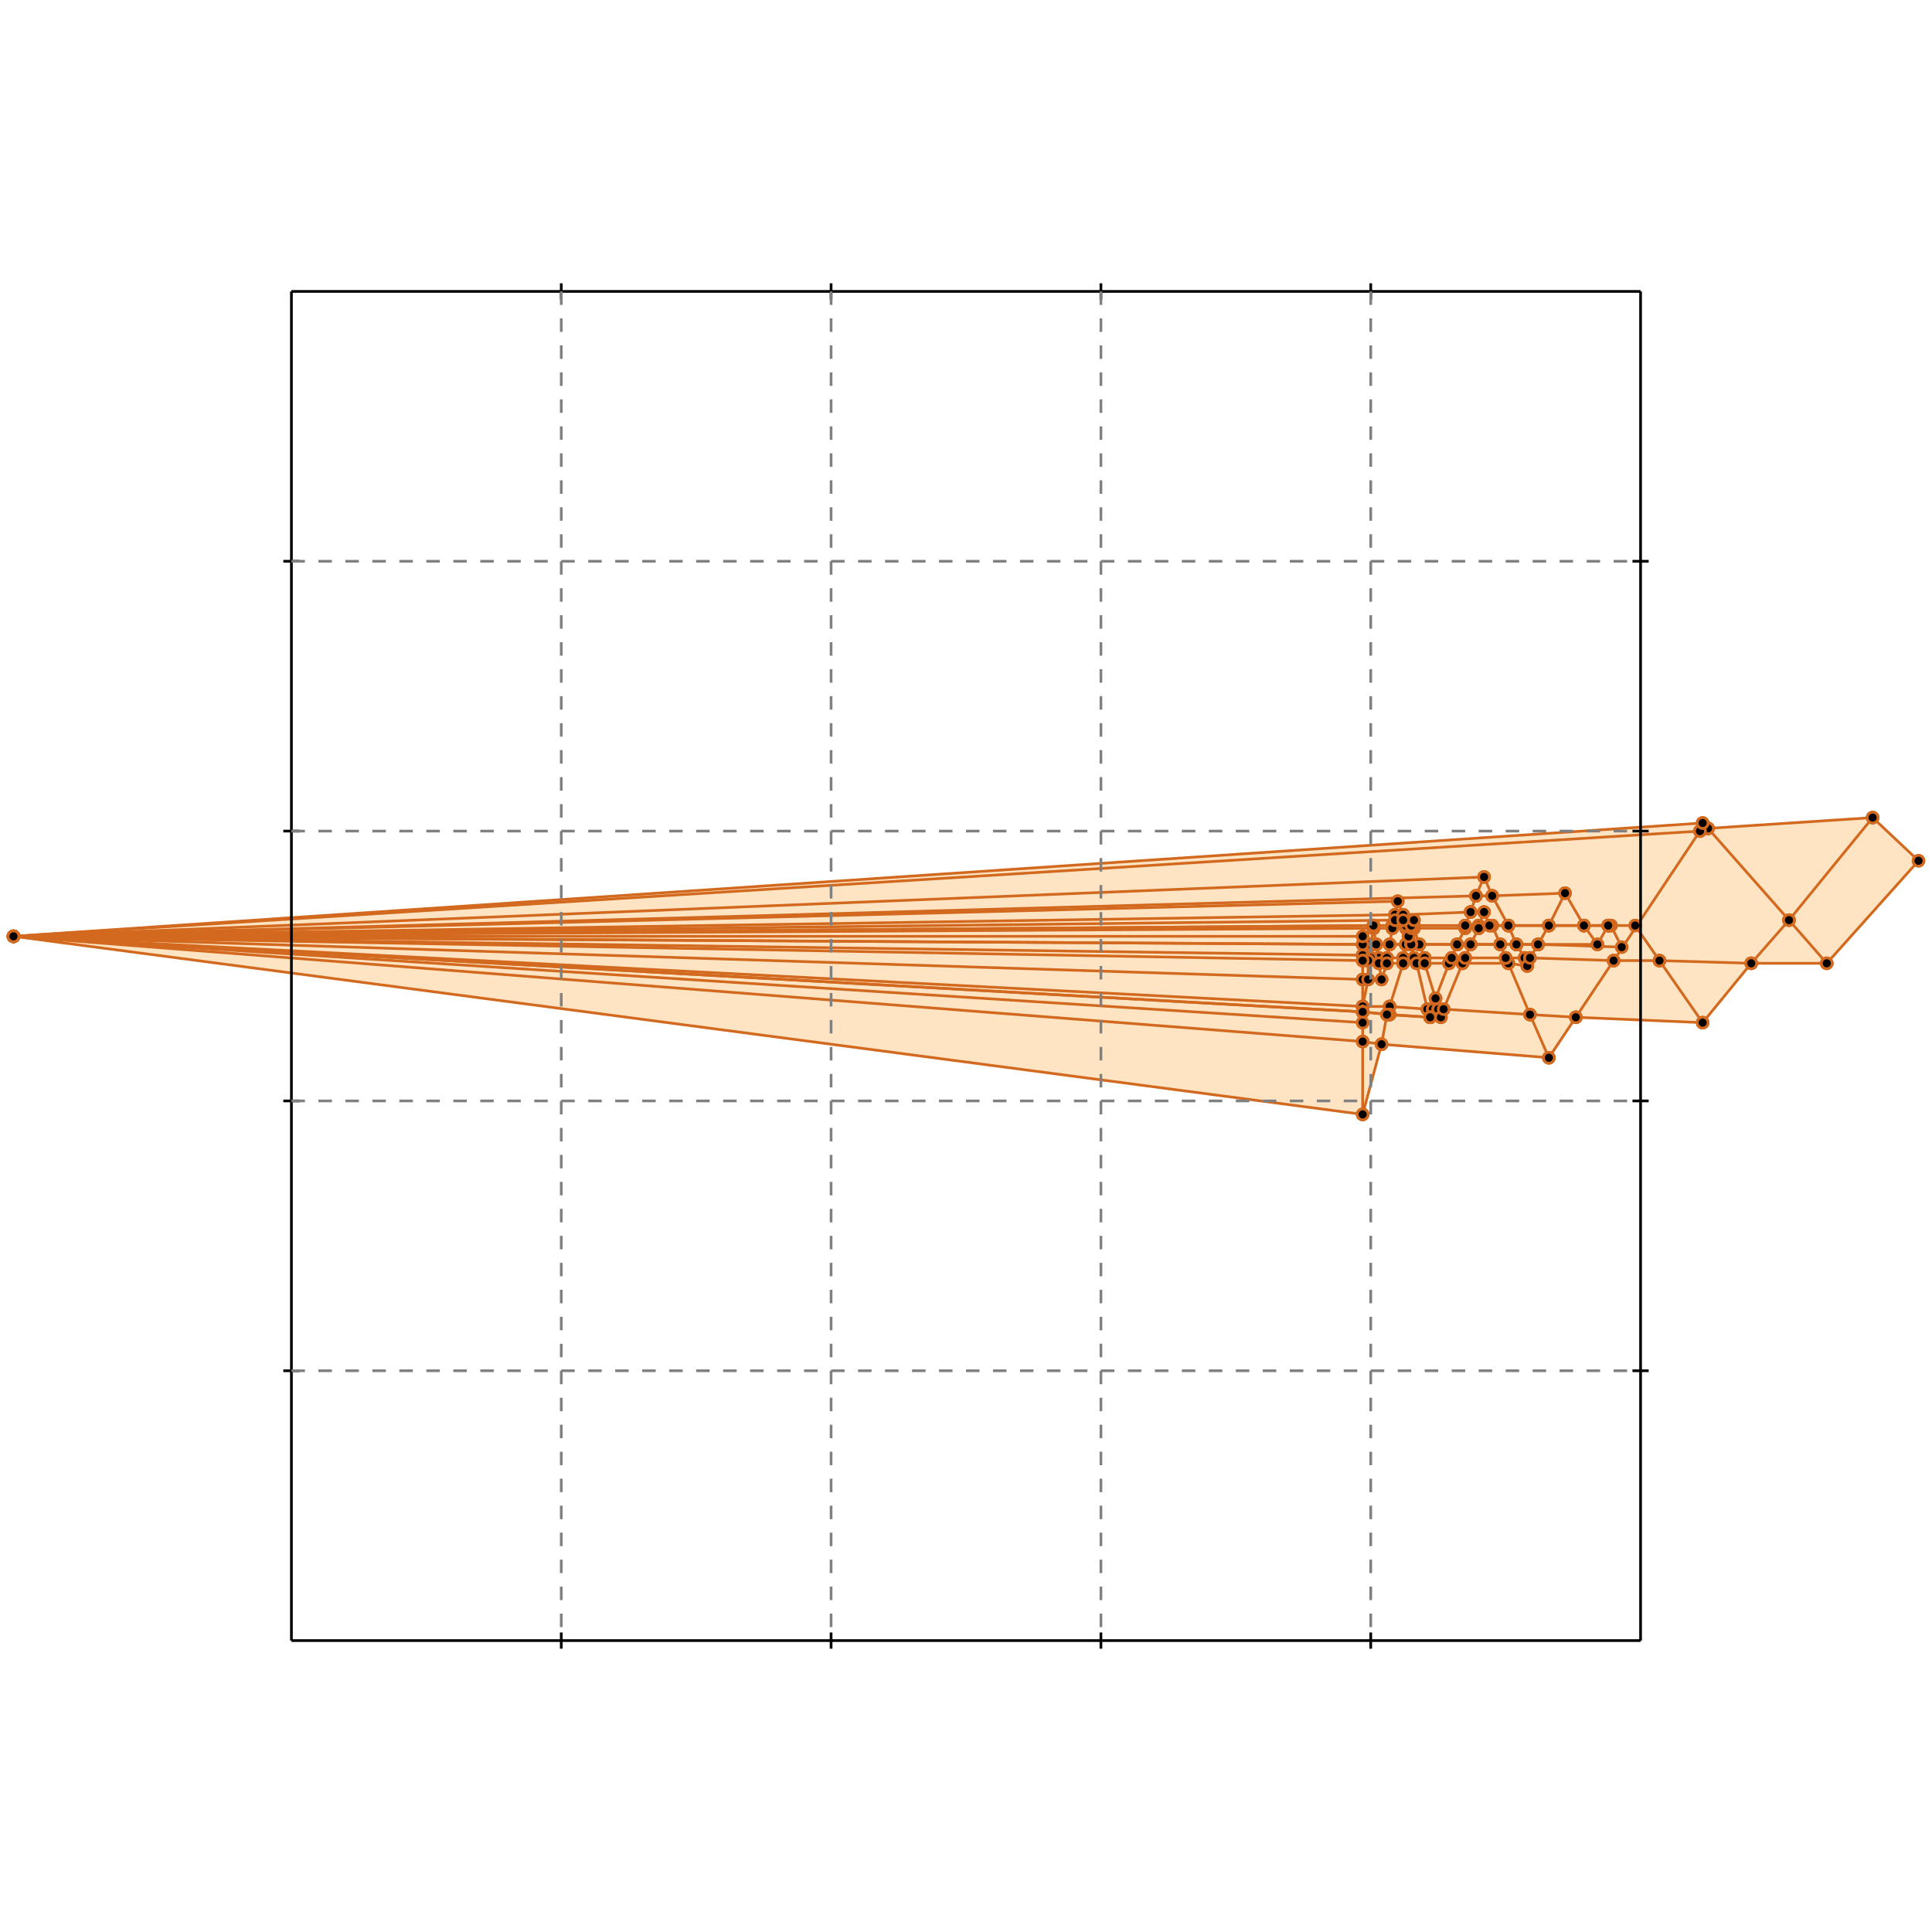 <?xml version="1.0" standalone="no"?>
<!DOCTYPE svg PUBLIC "-//W3C//DTD SVG 1.1//EN" 
  "http://www.w3.org/Graphics/SVG/1.1/DTD/svg11.dtd">
<svg width="716" height="716" version="1.1" id="toplevel"
    xmlns="http://www.w3.org/2000/svg"
    xmlns:xlink="http://www.w3.org/1999/xlink">
  <polygon points="505,413 512,387 574,392 584,377 631,379 649,357 677,357 711,319 694,303 633,307 631,305 5,347"
           fill="bisque"/>
  <g stroke="chocolate" stroke-width="1">
    <line x1="543" y1="344" x2="548" y2="344"/>
    <circle cx="543" cy="344" r="2"/>
    <circle cx="548" cy="344" r="2"/>
  </g>
  <g stroke="chocolate" stroke-width="1">
    <line x1="524" y1="344" x2="543" y2="344"/>
    <circle cx="524" cy="344" r="2"/>
    <circle cx="543" cy="344" r="2"/>
  </g>
  <g stroke="chocolate" stroke-width="1">
    <line x1="543" y1="344" x2="543" y2="343"/>
    <circle cx="543" cy="344" r="2"/>
    <circle cx="543" cy="343" r="2"/>
  </g>
  <g stroke="chocolate" stroke-width="1">
    <line x1="540" y1="350" x2="543" y2="344"/>
    <circle cx="540" cy="350" r="2"/>
    <circle cx="543" cy="344" r="2"/>
  </g>
  <g stroke="chocolate" stroke-width="1">
    <line x1="559" y1="343" x2="559" y2="343"/>
    <circle cx="559" cy="343" r="2"/>
    <circle cx="559" cy="343" r="2"/>
  </g>
  <g stroke="chocolate" stroke-width="1">
    <line x1="562" y1="350" x2="559" y2="343"/>
    <circle cx="562" cy="350" r="2"/>
    <circle cx="559" cy="343" r="2"/>
  </g>
  <g stroke="chocolate" stroke-width="1">
    <line x1="559" y1="343" x2="574" y2="343"/>
    <circle cx="559" cy="343" r="2"/>
    <circle cx="574" cy="343" r="2"/>
  </g>
  <g stroke="chocolate" stroke-width="1">
    <line x1="553" y1="343" x2="559" y2="343"/>
    <circle cx="553" cy="343" r="2"/>
    <circle cx="559" cy="343" r="2"/>
  </g>
  <g stroke="chocolate" stroke-width="1">
    <line x1="508" y1="350" x2="505" y2="350"/>
    <circle cx="508" cy="350" r="2"/>
    <circle cx="505" cy="350" r="2"/>
  </g>
  <g stroke="chocolate" stroke-width="1">
    <line x1="510" y1="350" x2="508" y2="350"/>
    <circle cx="510" cy="350" r="2"/>
    <circle cx="508" cy="350" r="2"/>
  </g>
  <g stroke="chocolate" stroke-width="1">
    <line x1="508" y1="350" x2="508" y2="350"/>
    <circle cx="508" cy="350" r="2"/>
    <circle cx="508" cy="350" r="2"/>
  </g>
  <g stroke="chocolate" stroke-width="1">
    <line x1="508" y1="355" x2="508" y2="350"/>
    <circle cx="508" cy="355" r="2"/>
    <circle cx="508" cy="350" r="2"/>
  </g>
  <g stroke="chocolate" stroke-width="1">
    <line x1="511" y1="355" x2="508" y2="355"/>
    <circle cx="511" cy="355" r="2"/>
    <circle cx="508" cy="355" r="2"/>
  </g>
  <g stroke="chocolate" stroke-width="1">
    <line x1="514" y1="355" x2="511" y2="355"/>
    <circle cx="514" cy="355" r="2"/>
    <circle cx="511" cy="355" r="2"/>
  </g>
  <g stroke="chocolate" stroke-width="1">
    <line x1="511" y1="355" x2="510" y2="350"/>
    <circle cx="511" cy="355" r="2"/>
    <circle cx="510" cy="350" r="2"/>
  </g>
  <g stroke="chocolate" stroke-width="1">
    <line x1="511" y1="357" x2="511" y2="355"/>
    <circle cx="511" cy="357" r="2"/>
    <circle cx="511" cy="355" r="2"/>
  </g>
  <g stroke="chocolate" stroke-width="1">
    <line x1="505" y1="350" x2="505" y2="350"/>
    <circle cx="505" cy="350" r="2"/>
    <circle cx="505" cy="350" r="2"/>
  </g>
  <g stroke="chocolate" stroke-width="1">
    <line x1="505" y1="354" x2="505" y2="350"/>
    <circle cx="505" cy="354" r="2"/>
    <circle cx="505" cy="350" r="2"/>
  </g>
  <g stroke="chocolate" stroke-width="1">
    <line x1="505" y1="350" x2="5" y2="347"/>
    <circle cx="505" cy="350" r="2"/>
    <circle cx="5" cy="347" r="2"/>
  </g>
  <g stroke="chocolate" stroke-width="1">
    <line x1="520" y1="355" x2="514" y2="355"/>
    <circle cx="520" cy="355" r="2"/>
    <circle cx="514" cy="355" r="2"/>
  </g>
  <g stroke="chocolate" stroke-width="1">
    <line x1="524" y1="355" x2="520" y2="355"/>
    <circle cx="524" cy="355" r="2"/>
    <circle cx="520" cy="355" r="2"/>
  </g>
  <g stroke="chocolate" stroke-width="1">
    <line x1="520" y1="355" x2="521" y2="350"/>
    <circle cx="520" cy="355" r="2"/>
    <circle cx="521" cy="350" r="2"/>
  </g>
  <g stroke="chocolate" stroke-width="1">
    <line x1="520" y1="357" x2="520" y2="355"/>
    <circle cx="520" cy="357" r="2"/>
    <circle cx="520" cy="355" r="2"/>
  </g>
  <g stroke="chocolate" stroke-width="1">
    <line x1="515" y1="373" x2="505" y2="373"/>
    <circle cx="515" cy="373" r="2"/>
    <circle cx="505" cy="373" r="2"/>
  </g>
  <g stroke="chocolate" stroke-width="1">
    <line x1="529" y1="374" x2="515" y2="373"/>
    <circle cx="529" cy="374" r="2"/>
    <circle cx="515" cy="373" r="2"/>
  </g>
  <g stroke="chocolate" stroke-width="1">
    <line x1="515" y1="373" x2="520" y2="357"/>
    <circle cx="515" cy="373" r="2"/>
    <circle cx="520" cy="357" r="2"/>
  </g>
  <g stroke="chocolate" stroke-width="1">
    <line x1="515" y1="376" x2="515" y2="373"/>
    <circle cx="515" cy="376" r="2"/>
    <circle cx="515" cy="373" r="2"/>
  </g>
  <g stroke="chocolate" stroke-width="1">
    <line x1="528" y1="355" x2="524" y2="355"/>
    <circle cx="528" cy="355" r="2"/>
    <circle cx="524" cy="355" r="2"/>
  </g>
  <g stroke="chocolate" stroke-width="1">
    <line x1="524" y1="355" x2="523" y2="350"/>
    <circle cx="524" cy="355" r="2"/>
    <circle cx="523" cy="350" r="2"/>
  </g>
  <g stroke="chocolate" stroke-width="1">
    <line x1="525" y1="357" x2="524" y2="355"/>
    <circle cx="525" cy="357" r="2"/>
    <circle cx="524" cy="355" r="2"/>
  </g>
  <g stroke="chocolate" stroke-width="1">
    <line x1="538" y1="355" x2="528" y2="355"/>
    <circle cx="538" cy="355" r="2"/>
    <circle cx="528" cy="355" r="2"/>
  </g>
  <g stroke="chocolate" stroke-width="1">
    <line x1="528" y1="355" x2="526" y2="350"/>
    <circle cx="528" cy="355" r="2"/>
    <circle cx="526" cy="350" r="2"/>
  </g>
  <g stroke="chocolate" stroke-width="1">
    <line x1="528" y1="357" x2="528" y2="355"/>
    <circle cx="528" cy="357" r="2"/>
    <circle cx="528" cy="355" r="2"/>
  </g>
  <g stroke="chocolate" stroke-width="1">
    <line x1="540" y1="350" x2="540" y2="350"/>
    <circle cx="540" cy="350" r="2"/>
    <circle cx="540" cy="350" r="2"/>
  </g>
  <g stroke="chocolate" stroke-width="1">
    <line x1="538" y1="355" x2="540" y2="350"/>
    <circle cx="538" cy="355" r="2"/>
    <circle cx="540" cy="350" r="2"/>
  </g>
  <g stroke="chocolate" stroke-width="1">
    <line x1="540" y1="350" x2="526" y2="350"/>
    <circle cx="540" cy="350" r="2"/>
    <circle cx="526" cy="350" r="2"/>
  </g>
  <g stroke="chocolate" stroke-width="1">
    <line x1="545" y1="350" x2="540" y2="350"/>
    <circle cx="545" cy="350" r="2"/>
    <circle cx="540" cy="350" r="2"/>
  </g>
  <g stroke="chocolate" stroke-width="1">
    <line x1="524" y1="344" x2="524" y2="343"/>
    <circle cx="524" cy="344" r="2"/>
    <circle cx="524" cy="343" r="2"/>
  </g>
  <g stroke="chocolate" stroke-width="1">
    <line x1="526" y1="350" x2="524" y2="344"/>
    <circle cx="526" cy="350" r="2"/>
    <circle cx="524" cy="344" r="2"/>
  </g>
  <g stroke="chocolate" stroke-width="1">
    <line x1="523" y1="344" x2="524" y2="344"/>
    <circle cx="523" cy="344" r="2"/>
    <circle cx="524" cy="344" r="2"/>
  </g>
  <g stroke="chocolate" stroke-width="1">
    <line x1="545" y1="350" x2="540" y2="350"/>
    <circle cx="545" cy="350" r="2"/>
    <circle cx="540" cy="350" r="2"/>
  </g>
  <g stroke="chocolate" stroke-width="1">
    <line x1="556" y1="350" x2="545" y2="350"/>
    <circle cx="556" cy="350" r="2"/>
    <circle cx="545" cy="350" r="2"/>
  </g>
  <g stroke="chocolate" stroke-width="1">
    <line x1="545" y1="350" x2="548" y2="344"/>
    <circle cx="545" cy="350" r="2"/>
    <circle cx="548" cy="344" r="2"/>
  </g>
  <g stroke="chocolate" stroke-width="1">
    <line x1="545" y1="350" x2="545" y2="350"/>
    <circle cx="545" cy="350" r="2"/>
    <circle cx="545" cy="350" r="2"/>
  </g>
  <g stroke="chocolate" stroke-width="1">
    <line x1="529" y1="374" x2="525" y2="357"/>
    <circle cx="529" cy="374" r="2"/>
    <circle cx="525" cy="357" r="2"/>
  </g>
  <g stroke="chocolate" stroke-width="1">
    <line x1="530" y1="377" x2="529" y2="374"/>
    <circle cx="530" cy="377" r="2"/>
    <circle cx="529" cy="374" r="2"/>
  </g>
  <g stroke="chocolate" stroke-width="1">
    <line x1="531" y1="374" x2="529" y2="374"/>
    <circle cx="531" cy="374" r="2"/>
    <circle cx="529" cy="374" r="2"/>
  </g>
  <g stroke="chocolate" stroke-width="1">
    <line x1="505" y1="373" x2="5" y2="347"/>
    <circle cx="505" cy="373" r="2"/>
    <circle cx="5" cy="347" r="2"/>
  </g>
  <g stroke="chocolate" stroke-width="1">
    <line x1="505" y1="373" x2="505" y2="373"/>
    <circle cx="505" cy="373" r="2"/>
    <circle cx="505" cy="373" r="2"/>
  </g>
  <g stroke="chocolate" stroke-width="1">
    <line x1="505" y1="373" x2="505" y2="363"/>
    <circle cx="505" cy="373" r="2"/>
    <circle cx="505" cy="363" r="2"/>
  </g>
  <g stroke="chocolate" stroke-width="1">
    <line x1="505" y1="375" x2="505" y2="373"/>
    <circle cx="505" cy="375" r="2"/>
    <circle cx="505" cy="373" r="2"/>
  </g>
  <g stroke="chocolate" stroke-width="1">
    <line x1="548" y1="343" x2="550" y2="338"/>
    <circle cx="548" cy="343" r="2"/>
    <circle cx="550" cy="338" r="2"/>
  </g>
  <g stroke="chocolate" stroke-width="1">
    <line x1="548" y1="344" x2="548" y2="343"/>
    <circle cx="548" cy="344" r="2"/>
    <circle cx="548" cy="343" r="2"/>
  </g>
  <g stroke="chocolate" stroke-width="1">
    <line x1="548" y1="343" x2="552" y2="343"/>
    <circle cx="548" cy="343" r="2"/>
    <circle cx="552" cy="343" r="2"/>
  </g>
  <g stroke="chocolate" stroke-width="1">
    <line x1="543" y1="343" x2="548" y2="343"/>
    <circle cx="543" cy="343" r="2"/>
    <circle cx="548" cy="343" r="2"/>
  </g>
  <g stroke="chocolate" stroke-width="1">
    <line x1="540" y1="350" x2="526" y2="350"/>
    <circle cx="540" cy="350" r="2"/>
    <circle cx="526" cy="350" r="2"/>
  </g>
  <g stroke="chocolate" stroke-width="1">
    <line x1="562" y1="350" x2="562" y2="350"/>
    <circle cx="562" cy="350" r="2"/>
    <circle cx="562" cy="350" r="2"/>
  </g>
  <g stroke="chocolate" stroke-width="1">
    <line x1="562" y1="350" x2="556" y2="350"/>
    <circle cx="562" cy="350" r="2"/>
    <circle cx="556" cy="350" r="2"/>
  </g>
  <g stroke="chocolate" stroke-width="1">
    <line x1="570" y1="350" x2="562" y2="350"/>
    <circle cx="570" cy="350" r="2"/>
    <circle cx="562" cy="350" r="2"/>
  </g>
  <g stroke="chocolate" stroke-width="1">
    <line x1="548" y1="344" x2="553" y2="343"/>
    <circle cx="548" cy="344" r="2"/>
    <circle cx="553" cy="343" r="2"/>
  </g>
  <g stroke="chocolate" stroke-width="1">
    <line x1="553" y1="343" x2="552" y2="343"/>
    <circle cx="553" cy="343" r="2"/>
    <circle cx="552" cy="343" r="2"/>
  </g>
  <g stroke="chocolate" stroke-width="1">
    <line x1="556" y1="350" x2="553" y2="343"/>
    <circle cx="556" cy="350" r="2"/>
    <circle cx="553" cy="343" r="2"/>
  </g>
  <g stroke="chocolate" stroke-width="1">
    <line x1="508" y1="350" x2="509" y2="344"/>
    <circle cx="508" cy="350" r="2"/>
    <circle cx="509" cy="344" r="2"/>
  </g>
  <g stroke="chocolate" stroke-width="1">
    <line x1="508" y1="350" x2="505" y2="350"/>
    <circle cx="508" cy="350" r="2"/>
    <circle cx="505" cy="350" r="2"/>
  </g>
  <g stroke="chocolate" stroke-width="1">
    <line x1="510" y1="350" x2="508" y2="350"/>
    <circle cx="510" cy="350" r="2"/>
    <circle cx="508" cy="350" r="2"/>
  </g>
  <g stroke="chocolate" stroke-width="1">
    <line x1="505" y1="354" x2="5" y2="347"/>
    <circle cx="505" cy="354" r="2"/>
    <circle cx="5" cy="347" r="2"/>
  </g>
  <g stroke="chocolate" stroke-width="1">
    <line x1="508" y1="355" x2="505" y2="354"/>
    <circle cx="508" cy="355" r="2"/>
    <circle cx="505" cy="354" r="2"/>
  </g>
  <g stroke="chocolate" stroke-width="1">
    <line x1="505" y1="356" x2="505" y2="354"/>
    <circle cx="505" cy="356" r="2"/>
    <circle cx="505" cy="354" r="2"/>
  </g>
  <g stroke="chocolate" stroke-width="1">
    <line x1="507" y1="356" x2="508" y2="355"/>
    <circle cx="507" cy="356" r="2"/>
    <circle cx="508" cy="355" r="2"/>
  </g>
  <g stroke="chocolate" stroke-width="1">
    <line x1="507" y1="363" x2="507" y2="356"/>
    <circle cx="507" cy="363" r="2"/>
    <circle cx="507" cy="356" r="2"/>
  </g>
  <g stroke="chocolate" stroke-width="1">
    <line x1="507" y1="356" x2="505" y2="356"/>
    <circle cx="507" cy="356" r="2"/>
    <circle cx="505" cy="356" r="2"/>
  </g>
  <g stroke="chocolate" stroke-width="1">
    <line x1="511" y1="357" x2="507" y2="356"/>
    <circle cx="511" cy="357" r="2"/>
    <circle cx="507" cy="356" r="2"/>
  </g>
  <g stroke="chocolate" stroke-width="1">
    <line x1="509" y1="344" x2="509" y2="343"/>
    <circle cx="509" cy="344" r="2"/>
    <circle cx="509" cy="343" r="2"/>
  </g>
  <g stroke="chocolate" stroke-width="1">
    <line x1="509" y1="344" x2="509" y2="344"/>
    <circle cx="509" cy="344" r="2"/>
    <circle cx="509" cy="344" r="2"/>
  </g>
  <g stroke="chocolate" stroke-width="1">
    <line x1="5" y1="347" x2="509" y2="344"/>
    <circle cx="5" cy="347" r="2"/>
    <circle cx="509" cy="344" r="2"/>
  </g>
  <g stroke="chocolate" stroke-width="1">
    <line x1="515" y1="350" x2="510" y2="350"/>
    <circle cx="515" cy="350" r="2"/>
    <circle cx="510" cy="350" r="2"/>
  </g>
  <g stroke="chocolate" stroke-width="1">
    <line x1="521" y1="350" x2="515" y2="350"/>
    <circle cx="521" cy="350" r="2"/>
    <circle cx="515" cy="350" r="2"/>
  </g>
  <g stroke="chocolate" stroke-width="1">
    <line x1="515" y1="350" x2="516" y2="344"/>
    <circle cx="515" cy="350" r="2"/>
    <circle cx="516" cy="344" r="2"/>
  </g>
  <g stroke="chocolate" stroke-width="1">
    <line x1="515" y1="350" x2="515" y2="350"/>
    <circle cx="515" cy="350" r="2"/>
    <circle cx="515" cy="350" r="2"/>
  </g>
  <g stroke="chocolate" stroke-width="1">
    <line x1="514" y1="355" x2="515" y2="350"/>
    <circle cx="514" cy="355" r="2"/>
    <circle cx="515" cy="350" r="2"/>
  </g>
  <g stroke="chocolate" stroke-width="1">
    <line x1="514" y1="357" x2="514" y2="355"/>
    <circle cx="514" cy="357" r="2"/>
    <circle cx="514" cy="355" r="2"/>
  </g>
  <g stroke="chocolate" stroke-width="1">
    <line x1="510" y1="350" x2="510" y2="350"/>
    <circle cx="510" cy="350" r="2"/>
    <circle cx="510" cy="350" r="2"/>
  </g>
  <g stroke="chocolate" stroke-width="1">
    <line x1="515" y1="350" x2="510" y2="350"/>
    <circle cx="515" cy="350" r="2"/>
    <circle cx="510" cy="350" r="2"/>
  </g>
  <g stroke="chocolate" stroke-width="1">
    <line x1="521" y1="350" x2="521" y2="350"/>
    <circle cx="521" cy="350" r="2"/>
    <circle cx="521" cy="350" r="2"/>
  </g>
  <g stroke="chocolate" stroke-width="1">
    <line x1="521" y1="350" x2="515" y2="350"/>
    <circle cx="521" cy="350" r="2"/>
    <circle cx="515" cy="350" r="2"/>
  </g>
  <g stroke="chocolate" stroke-width="1">
    <line x1="523" y1="350" x2="521" y2="350"/>
    <circle cx="523" cy="350" r="2"/>
    <circle cx="521" cy="350" r="2"/>
  </g>
  <g stroke="chocolate" stroke-width="1">
    <line x1="523" y1="350" x2="521" y2="350"/>
    <circle cx="523" cy="350" r="2"/>
    <circle cx="521" cy="350" r="2"/>
  </g>
  <g stroke="chocolate" stroke-width="1">
    <line x1="521" y1="350" x2="522" y2="347"/>
    <circle cx="521" cy="350" r="2"/>
    <circle cx="522" cy="347" r="2"/>
  </g>
  <g stroke="chocolate" stroke-width="1">
    <line x1="515" y1="376" x2="505" y2="375"/>
    <circle cx="515" cy="376" r="2"/>
    <circle cx="505" cy="375" r="2"/>
  </g>
  <g stroke="chocolate" stroke-width="1">
    <line x1="530" y1="377" x2="515" y2="376"/>
    <circle cx="530" cy="377" r="2"/>
    <circle cx="515" cy="376" r="2"/>
  </g>
  <g stroke="chocolate" stroke-width="1">
    <line x1="514" y1="376" x2="515" y2="376"/>
    <circle cx="514" cy="376" r="2"/>
    <circle cx="515" cy="376" r="2"/>
  </g>
  <g stroke="chocolate" stroke-width="1">
    <line x1="525" y1="357" x2="520" y2="357"/>
    <circle cx="525" cy="357" r="2"/>
    <circle cx="520" cy="357" r="2"/>
  </g>
  <g stroke="chocolate" stroke-width="1">
    <line x1="528" y1="357" x2="525" y2="357"/>
    <circle cx="528" cy="357" r="2"/>
    <circle cx="525" cy="357" r="2"/>
  </g>
  <g stroke="chocolate" stroke-width="1">
    <line x1="524" y1="343" x2="543" y2="343"/>
    <circle cx="524" cy="343" r="2"/>
    <circle cx="543" cy="343" r="2"/>
  </g>
  <g stroke="chocolate" stroke-width="1">
    <line x1="523" y1="343" x2="524" y2="343"/>
    <circle cx="523" cy="343" r="2"/>
    <circle cx="524" cy="343" r="2"/>
  </g>
  <g stroke="chocolate" stroke-width="1">
    <line x1="524" y1="343" x2="524" y2="341"/>
    <circle cx="524" cy="343" r="2"/>
    <circle cx="524" cy="341" r="2"/>
  </g>
  <g stroke="chocolate" stroke-width="1">
    <line x1="526" y1="350" x2="526" y2="350"/>
    <circle cx="526" cy="350" r="2"/>
    <circle cx="526" cy="350" r="2"/>
  </g>
  <g stroke="chocolate" stroke-width="1">
    <line x1="526" y1="350" x2="523" y2="350"/>
    <circle cx="526" cy="350" r="2"/>
    <circle cx="523" cy="350" r="2"/>
  </g>
  <g stroke="chocolate" stroke-width="1">
    <line x1="559" y1="357" x2="558" y2="355"/>
    <circle cx="559" cy="357" r="2"/>
    <circle cx="558" cy="355" r="2"/>
  </g>
  <g stroke="chocolate" stroke-width="1">
    <line x1="567" y1="376" x2="559" y2="357"/>
    <circle cx="567" cy="376" r="2"/>
    <circle cx="559" cy="357" r="2"/>
  </g>
  <g stroke="chocolate" stroke-width="1">
    <line x1="559" y1="357" x2="542" y2="357"/>
    <circle cx="559" cy="357" r="2"/>
    <circle cx="542" cy="357" r="2"/>
  </g>
  <g stroke="chocolate" stroke-width="1">
    <line x1="566" y1="358" x2="559" y2="357"/>
    <circle cx="566" cy="358" r="2"/>
    <circle cx="559" cy="357" r="2"/>
  </g>
  <g stroke="chocolate" stroke-width="1">
    <line x1="574" y1="343" x2="587" y2="343"/>
    <circle cx="574" cy="343" r="2"/>
    <circle cx="587" cy="343" r="2"/>
  </g>
  <g stroke="chocolate" stroke-width="1">
    <line x1="559" y1="343" x2="574" y2="343"/>
    <circle cx="559" cy="343" r="2"/>
    <circle cx="574" cy="343" r="2"/>
  </g>
  <g stroke="chocolate" stroke-width="1">
    <line x1="574" y1="343" x2="580" y2="331"/>
    <circle cx="574" cy="343" r="2"/>
    <circle cx="580" cy="331" r="2"/>
  </g>
  <g stroke="chocolate" stroke-width="1">
    <line x1="574" y1="343" x2="574" y2="343"/>
    <circle cx="574" cy="343" r="2"/>
    <circle cx="574" cy="343" r="2"/>
  </g>
  <g stroke="chocolate" stroke-width="1">
    <line x1="521" y1="344" x2="523" y2="344"/>
    <circle cx="521" cy="344" r="2"/>
    <circle cx="523" cy="344" r="2"/>
  </g>
  <g stroke="chocolate" stroke-width="1">
    <line x1="516" y1="344" x2="521" y2="344"/>
    <circle cx="516" cy="344" r="2"/>
    <circle cx="521" cy="344" r="2"/>
  </g>
  <g stroke="chocolate" stroke-width="1">
    <line x1="521" y1="344" x2="521" y2="343"/>
    <circle cx="521" cy="344" r="2"/>
    <circle cx="521" cy="343" r="2"/>
  </g>
  <g stroke="chocolate" stroke-width="1">
    <line x1="522" y1="347" x2="521" y2="344"/>
    <circle cx="522" cy="347" r="2"/>
    <circle cx="521" cy="344" r="2"/>
  </g>
  <g stroke="chocolate" stroke-width="1">
    <line x1="516" y1="343" x2="521" y2="343"/>
    <circle cx="516" cy="343" r="2"/>
    <circle cx="521" cy="343" r="2"/>
  </g>
  <g stroke="chocolate" stroke-width="1">
    <line x1="509" y1="343" x2="516" y2="343"/>
    <circle cx="509" cy="343" r="2"/>
    <circle cx="516" cy="343" r="2"/>
  </g>
  <g stroke="chocolate" stroke-width="1">
    <line x1="516" y1="343" x2="517" y2="341"/>
    <circle cx="516" cy="343" r="2"/>
    <circle cx="517" cy="341" r="2"/>
  </g>
  <g stroke="chocolate" stroke-width="1">
    <line x1="516" y1="344" x2="516" y2="343"/>
    <circle cx="516" cy="344" r="2"/>
    <circle cx="516" cy="343" r="2"/>
  </g>
  <g stroke="chocolate" stroke-width="1">
    <line x1="537" y1="357" x2="528" y2="357"/>
    <circle cx="537" cy="357" r="2"/>
    <circle cx="528" cy="357" r="2"/>
  </g>
  <g stroke="chocolate" stroke-width="1">
    <line x1="542" y1="357" x2="537" y2="357"/>
    <circle cx="542" cy="357" r="2"/>
    <circle cx="537" cy="357" r="2"/>
  </g>
  <g stroke="chocolate" stroke-width="1">
    <line x1="537" y1="357" x2="538" y2="355"/>
    <circle cx="537" cy="357" r="2"/>
    <circle cx="538" cy="355" r="2"/>
  </g>
  <g stroke="chocolate" stroke-width="1">
    <line x1="532" y1="370" x2="537" y2="357"/>
    <circle cx="532" cy="370" r="2"/>
    <circle cx="537" cy="357" r="2"/>
  </g>
  <g stroke="chocolate" stroke-width="1">
    <line x1="517" y1="339" x2="518" y2="334"/>
    <circle cx="517" cy="339" r="2"/>
    <circle cx="518" cy="334" r="2"/>
  </g>
  <g stroke="chocolate" stroke-width="1">
    <line x1="517" y1="341" x2="517" y2="339"/>
    <circle cx="517" cy="341" r="2"/>
    <circle cx="517" cy="339" r="2"/>
  </g>
  <g stroke="chocolate" stroke-width="1">
    <line x1="517" y1="339" x2="520" y2="339"/>
    <circle cx="517" cy="339" r="2"/>
    <circle cx="520" cy="339" r="2"/>
  </g>
  <g stroke="chocolate" stroke-width="1">
    <line x1="5" y1="347" x2="517" y2="339"/>
    <circle cx="5" cy="347" r="2"/>
    <circle cx="517" cy="339" r="2"/>
  </g>
  <g stroke="chocolate" stroke-width="1">
    <line x1="505" y1="373" x2="507" y2="363"/>
    <circle cx="505" cy="373" r="2"/>
    <circle cx="507" cy="363" r="2"/>
  </g>
  <g stroke="chocolate" stroke-width="1">
    <line x1="505" y1="375" x2="505" y2="373"/>
    <circle cx="505" cy="375" r="2"/>
    <circle cx="505" cy="373" r="2"/>
  </g>
  <g stroke="chocolate" stroke-width="1">
    <line x1="505" y1="375" x2="505" y2="375"/>
    <circle cx="505" cy="375" r="2"/>
    <circle cx="505" cy="375" r="2"/>
  </g>
  <g stroke="chocolate" stroke-width="1">
    <line x1="505" y1="375" x2="5" y2="347"/>
    <circle cx="505" cy="375" r="2"/>
    <circle cx="5" cy="347" r="2"/>
  </g>
  <g stroke="chocolate" stroke-width="1">
    <line x1="505" y1="375" x2="505" y2="375"/>
    <circle cx="505" cy="375" r="2"/>
    <circle cx="505" cy="375" r="2"/>
  </g>
  <g stroke="chocolate" stroke-width="1">
    <line x1="552" y1="343" x2="559" y2="343"/>
    <circle cx="552" cy="343" r="2"/>
    <circle cx="559" cy="343" r="2"/>
  </g>
  <g stroke="chocolate" stroke-width="1">
    <line x1="559" y1="343" x2="553" y2="332"/>
    <circle cx="559" cy="343" r="2"/>
    <circle cx="553" cy="332" r="2"/>
  </g>
  <g stroke="chocolate" stroke-width="1">
    <line x1="543" y1="343" x2="545" y2="338"/>
    <circle cx="543" cy="343" r="2"/>
    <circle cx="545" cy="338" r="2"/>
  </g>
  <g stroke="chocolate" stroke-width="1">
    <line x1="556" y1="350" x2="556" y2="350"/>
    <circle cx="556" cy="350" r="2"/>
    <circle cx="556" cy="350" r="2"/>
  </g>
  <g stroke="chocolate" stroke-width="1">
    <line x1="565" y1="355" x2="562" y2="350"/>
    <circle cx="565" cy="355" r="2"/>
    <circle cx="562" cy="350" r="2"/>
  </g>
  <g stroke="chocolate" stroke-width="1">
    <line x1="566" y1="358" x2="565" y2="355"/>
    <circle cx="566" cy="358" r="2"/>
    <circle cx="565" cy="355" r="2"/>
  </g>
  <g stroke="chocolate" stroke-width="1">
    <line x1="565" y1="355" x2="558" y2="355"/>
    <circle cx="565" cy="355" r="2"/>
    <circle cx="558" cy="355" r="2"/>
  </g>
  <g stroke="chocolate" stroke-width="1">
    <line x1="567" y1="355" x2="565" y2="355"/>
    <circle cx="567" cy="355" r="2"/>
    <circle cx="565" cy="355" r="2"/>
  </g>
  <g stroke="chocolate" stroke-width="1">
    <line x1="505" y1="350" x2="5" y2="347"/>
    <circle cx="505" cy="350" r="2"/>
    <circle cx="5" cy="347" r="2"/>
  </g>
  <g stroke="chocolate" stroke-width="1">
    <line x1="505" y1="350" x2="505" y2="347"/>
    <circle cx="505" cy="350" r="2"/>
    <circle cx="505" cy="347" r="2"/>
  </g>
  <g stroke="chocolate" stroke-width="1">
    <line x1="512" y1="363" x2="511" y2="357"/>
    <circle cx="512" cy="363" r="2"/>
    <circle cx="511" cy="357" r="2"/>
  </g>
  <g stroke="chocolate" stroke-width="1">
    <line x1="514" y1="357" x2="511" y2="357"/>
    <circle cx="514" cy="357" r="2"/>
    <circle cx="511" cy="357" r="2"/>
  </g>
  <g stroke="chocolate" stroke-width="1">
    <line x1="509" y1="344" x2="509" y2="343"/>
    <circle cx="509" cy="344" r="2"/>
    <circle cx="509" cy="343" r="2"/>
  </g>
  <g stroke="chocolate" stroke-width="1">
    <line x1="510" y1="350" x2="509" y2="344"/>
    <circle cx="510" cy="350" r="2"/>
    <circle cx="509" cy="344" r="2"/>
  </g>
  <g stroke="chocolate" stroke-width="1">
    <line x1="509" y1="344" x2="516" y2="344"/>
    <circle cx="509" cy="344" r="2"/>
    <circle cx="516" cy="344" r="2"/>
  </g>
  <g stroke="chocolate" stroke-width="1">
    <line x1="526" y1="350" x2="523" y2="350"/>
    <circle cx="526" cy="350" r="2"/>
    <circle cx="523" cy="350" r="2"/>
  </g>
  <g stroke="chocolate" stroke-width="1">
    <line x1="523" y1="350" x2="522" y2="347"/>
    <circle cx="523" cy="350" r="2"/>
    <circle cx="522" cy="347" r="2"/>
  </g>
  <g stroke="chocolate" stroke-width="1">
    <line x1="523" y1="350" x2="523" y2="350"/>
    <circle cx="523" cy="350" r="2"/>
    <circle cx="523" cy="350" r="2"/>
  </g>
  <g stroke="chocolate" stroke-width="1">
    <line x1="530" y1="377" x2="530" y2="377"/>
    <circle cx="530" cy="377" r="2"/>
    <circle cx="530" cy="377" r="2"/>
  </g>
  <g stroke="chocolate" stroke-width="1">
    <line x1="530" y1="377" x2="530" y2="377"/>
    <circle cx="530" cy="377" r="2"/>
    <circle cx="530" cy="377" r="2"/>
  </g>
  <g stroke="chocolate" stroke-width="1">
    <line x1="523" y1="344" x2="523" y2="343"/>
    <circle cx="523" cy="344" r="2"/>
    <circle cx="523" cy="343" r="2"/>
  </g>
  <g stroke="chocolate" stroke-width="1">
    <line x1="522" y1="347" x2="523" y2="344"/>
    <circle cx="522" cy="347" r="2"/>
    <circle cx="523" cy="344" r="2"/>
  </g>
  <g stroke="chocolate" stroke-width="1">
    <line x1="520" y1="357" x2="514" y2="357"/>
    <circle cx="520" cy="357" r="2"/>
    <circle cx="514" cy="357" r="2"/>
  </g>
  <g stroke="chocolate" stroke-width="1">
    <line x1="574" y1="392" x2="567" y2="376"/>
    <circle cx="574" cy="392" r="2"/>
    <circle cx="567" cy="376" r="2"/>
  </g>
  <g stroke="chocolate" stroke-width="1">
    <line x1="567" y1="376" x2="535" y2="374"/>
    <circle cx="567" cy="376" r="2"/>
    <circle cx="535" cy="374" r="2"/>
  </g>
  <g stroke="chocolate" stroke-width="1">
    <line x1="584" y1="377" x2="567" y2="376"/>
    <circle cx="584" cy="377" r="2"/>
    <circle cx="567" cy="376" r="2"/>
  </g>
  <g stroke="chocolate" stroke-width="1">
    <line x1="556" y1="350" x2="545" y2="350"/>
    <circle cx="556" cy="350" r="2"/>
    <circle cx="545" cy="350" r="2"/>
  </g>
  <g stroke="chocolate" stroke-width="1">
    <line x1="543" y1="355" x2="545" y2="350"/>
    <circle cx="543" cy="355" r="2"/>
    <circle cx="545" cy="350" r="2"/>
  </g>
  <g stroke="chocolate" stroke-width="1">
    <line x1="542" y1="357" x2="543" y2="355"/>
    <circle cx="542" cy="357" r="2"/>
    <circle cx="543" cy="355" r="2"/>
  </g>
  <g stroke="chocolate" stroke-width="1">
    <line x1="535" y1="374" x2="542" y2="357"/>
    <circle cx="535" cy="374" r="2"/>
    <circle cx="542" cy="357" r="2"/>
  </g>
  <g stroke="chocolate" stroke-width="1">
    <line x1="574" y1="343" x2="587" y2="343"/>
    <circle cx="574" cy="343" r="2"/>
    <circle cx="587" cy="343" r="2"/>
  </g>
  <g stroke="chocolate" stroke-width="1">
    <line x1="570" y1="350" x2="574" y2="343"/>
    <circle cx="570" cy="350" r="2"/>
    <circle cx="574" cy="343" r="2"/>
  </g>
  <g stroke="chocolate" stroke-width="1">
    <line x1="570" y1="350" x2="562" y2="350"/>
    <circle cx="570" cy="350" r="2"/>
    <circle cx="562" cy="350" r="2"/>
  </g>
  <g stroke="chocolate" stroke-width="1">
    <line x1="601" y1="351" x2="570" y2="350"/>
    <circle cx="601" cy="351" r="2"/>
    <circle cx="570" cy="350" r="2"/>
  </g>
  <g stroke="chocolate" stroke-width="1">
    <line x1="570" y1="350" x2="570" y2="350"/>
    <circle cx="570" cy="350" r="2"/>
    <circle cx="570" cy="350" r="2"/>
  </g>
  <g stroke="chocolate" stroke-width="1">
    <line x1="567" y1="355" x2="570" y2="350"/>
    <circle cx="567" cy="355" r="2"/>
    <circle cx="570" cy="350" r="2"/>
  </g>
  <g stroke="chocolate" stroke-width="1">
    <line x1="521" y1="343" x2="523" y2="343"/>
    <circle cx="521" cy="343" r="2"/>
    <circle cx="523" cy="343" r="2"/>
  </g>
  <g stroke="chocolate" stroke-width="1">
    <line x1="521" y1="343" x2="520" y2="341"/>
    <circle cx="521" cy="343" r="2"/>
    <circle cx="520" cy="341" r="2"/>
  </g>
  <g stroke="chocolate" stroke-width="1">
    <line x1="517" y1="341" x2="520" y2="341"/>
    <circle cx="517" cy="341" r="2"/>
    <circle cx="520" cy="341" r="2"/>
  </g>
  <g stroke="chocolate" stroke-width="1">
    <line x1="5" y1="347" x2="517" y2="341"/>
    <circle cx="5" cy="347" r="2"/>
    <circle cx="517" cy="341" r="2"/>
  </g>
  <g stroke="chocolate" stroke-width="1">
    <line x1="543" y1="355" x2="538" y2="355"/>
    <circle cx="543" cy="355" r="2"/>
    <circle cx="538" cy="355" r="2"/>
  </g>
  <g stroke="chocolate" stroke-width="1">
    <line x1="520" y1="339" x2="518" y2="334"/>
    <circle cx="520" cy="339" r="2"/>
    <circle cx="518" cy="334" r="2"/>
  </g>
  <g stroke="chocolate" stroke-width="1">
    <line x1="520" y1="341" x2="520" y2="339"/>
    <circle cx="520" cy="341" r="2"/>
    <circle cx="520" cy="339" r="2"/>
  </g>
  <g stroke="chocolate" stroke-width="1">
    <line x1="520" y1="339" x2="545" y2="338"/>
    <circle cx="520" cy="339" r="2"/>
    <circle cx="545" cy="338" r="2"/>
  </g>
  <g stroke="chocolate" stroke-width="1">
    <line x1="505" y1="363" x2="505" y2="356"/>
    <circle cx="505" cy="363" r="2"/>
    <circle cx="505" cy="356" r="2"/>
  </g>
  <g stroke="chocolate" stroke-width="1">
    <line x1="505" y1="363" x2="5" y2="347"/>
    <circle cx="505" cy="363" r="2"/>
    <circle cx="5" cy="347" r="2"/>
  </g>
  <g stroke="chocolate" stroke-width="1">
    <line x1="507" y1="363" x2="505" y2="363"/>
    <circle cx="507" cy="363" r="2"/>
    <circle cx="505" cy="363" r="2"/>
  </g>
  <g stroke="chocolate" stroke-width="1">
    <line x1="533" y1="374" x2="531" y2="374"/>
    <circle cx="533" cy="374" r="2"/>
    <circle cx="531" cy="374" r="2"/>
  </g>
  <g stroke="chocolate" stroke-width="1">
    <line x1="531" y1="374" x2="532" y2="370"/>
    <circle cx="531" cy="374" r="2"/>
    <circle cx="532" cy="370" r="2"/>
  </g>
  <g stroke="chocolate" stroke-width="1">
    <line x1="530" y1="377" x2="531" y2="374"/>
    <circle cx="530" cy="377" r="2"/>
    <circle cx="531" cy="374" r="2"/>
  </g>
  <g stroke="chocolate" stroke-width="1">
    <line x1="505" y1="375" x2="505" y2="375"/>
    <circle cx="505" cy="375" r="2"/>
    <circle cx="505" cy="375" r="2"/>
  </g>
  <g stroke="chocolate" stroke-width="1">
    <line x1="598" y1="356" x2="630" y2="308"/>
    <circle cx="598" cy="356" r="2"/>
    <circle cx="630" cy="308" r="2"/>
  </g>
  <g stroke="chocolate" stroke-width="1">
    <line x1="584" y1="377" x2="598" y2="356"/>
    <circle cx="584" cy="377" r="2"/>
    <circle cx="598" cy="356" r="2"/>
  </g>
  <g stroke="chocolate" stroke-width="1">
    <line x1="598" y1="356" x2="567" y2="355"/>
    <circle cx="598" cy="356" r="2"/>
    <circle cx="567" cy="355" r="2"/>
  </g>
  <g stroke="chocolate" stroke-width="1">
    <line x1="615" y1="356" x2="598" y2="356"/>
    <circle cx="615" cy="356" r="2"/>
    <circle cx="598" cy="356" r="2"/>
  </g>
  <g stroke="chocolate" stroke-width="1">
    <line x1="587" y1="343" x2="596" y2="343"/>
    <circle cx="587" cy="343" r="2"/>
    <circle cx="596" cy="343" r="2"/>
  </g>
  <g stroke="chocolate" stroke-width="1">
    <line x1="587" y1="343" x2="580" y2="331"/>
    <circle cx="587" cy="343" r="2"/>
    <circle cx="580" cy="331" r="2"/>
  </g>
  <g stroke="chocolate" stroke-width="1">
    <line x1="587" y1="343" x2="587" y2="343"/>
    <circle cx="587" cy="343" r="2"/>
    <circle cx="587" cy="343" r="2"/>
  </g>
  <g stroke="chocolate" stroke-width="1">
    <line x1="547" y1="332" x2="550" y2="325"/>
    <circle cx="547" cy="332" r="2"/>
    <circle cx="550" cy="325" r="2"/>
  </g>
  <g stroke="chocolate" stroke-width="1">
    <line x1="545" y1="338" x2="547" y2="332"/>
    <circle cx="545" cy="338" r="2"/>
    <circle cx="547" cy="332" r="2"/>
  </g>
  <g stroke="chocolate" stroke-width="1">
    <line x1="547" y1="332" x2="553" y2="332"/>
    <circle cx="547" cy="332" r="2"/>
    <circle cx="553" cy="332" r="2"/>
  </g>
  <g stroke="chocolate" stroke-width="1">
    <line x1="5" y1="347" x2="547" y2="332"/>
    <circle cx="5" cy="347" r="2"/>
    <circle cx="547" cy="332" r="2"/>
  </g>
  <g stroke="chocolate" stroke-width="1">
    <line x1="562" y1="350" x2="556" y2="350"/>
    <circle cx="562" cy="350" r="2"/>
    <circle cx="556" cy="350" r="2"/>
  </g>
  <g stroke="chocolate" stroke-width="1">
    <line x1="552" y1="343" x2="550" y2="338"/>
    <circle cx="552" cy="343" r="2"/>
    <circle cx="550" cy="338" r="2"/>
  </g>
  <g stroke="chocolate" stroke-width="1">
    <line x1="558" y1="355" x2="543" y2="355"/>
    <circle cx="558" cy="355" r="2"/>
    <circle cx="543" cy="355" r="2"/>
  </g>
  <g stroke="chocolate" stroke-width="1">
    <line x1="558" y1="355" x2="556" y2="350"/>
    <circle cx="558" cy="355" r="2"/>
    <circle cx="556" cy="350" r="2"/>
  </g>
  <g stroke="chocolate" stroke-width="1">
    <line x1="509" y1="343" x2="509" y2="343"/>
    <circle cx="509" cy="343" r="2"/>
    <circle cx="509" cy="343" r="2"/>
  </g>
  <g stroke="chocolate" stroke-width="1">
    <line x1="509" y1="343" x2="509" y2="343"/>
    <circle cx="509" cy="343" r="2"/>
    <circle cx="509" cy="343" r="2"/>
  </g>
  <g stroke="chocolate" stroke-width="1">
    <line x1="5" y1="347" x2="509" y2="343"/>
    <circle cx="5" cy="347" r="2"/>
    <circle cx="509" cy="343" r="2"/>
  </g>
  <g stroke="chocolate" stroke-width="1">
    <line x1="512" y1="387" x2="514" y2="376"/>
    <circle cx="512" cy="387" r="2"/>
    <circle cx="514" cy="376" r="2"/>
  </g>
  <g stroke="chocolate" stroke-width="1">
    <line x1="505" y1="413" x2="512" y2="387"/>
    <circle cx="505" cy="413" r="2"/>
    <circle cx="512" cy="387" r="2"/>
  </g>
  <g stroke="chocolate" stroke-width="1">
    <line x1="512" y1="387" x2="505" y2="386"/>
    <circle cx="512" cy="387" r="2"/>
    <circle cx="505" cy="386" r="2"/>
  </g>
  <g stroke="chocolate" stroke-width="1">
    <line x1="574" y1="392" x2="512" y2="387"/>
    <circle cx="574" cy="392" r="2"/>
    <circle cx="512" cy="387" r="2"/>
  </g>
  <g stroke="chocolate" stroke-width="1">
    <line x1="505" y1="386" x2="505" y2="375"/>
    <circle cx="505" cy="386" r="2"/>
    <circle cx="505" cy="375" r="2"/>
  </g>
  <g stroke="chocolate" stroke-width="1">
    <line x1="505" y1="375" x2="5" y2="347"/>
    <circle cx="505" cy="375" r="2"/>
    <circle cx="5" cy="347" r="2"/>
  </g>
  <g stroke="chocolate" stroke-width="1">
    <line x1="505" y1="375" x2="505" y2="375"/>
    <circle cx="505" cy="375" r="2"/>
    <circle cx="505" cy="375" r="2"/>
  </g>
  <g stroke="chocolate" stroke-width="1">
    <line x1="505" y1="356" x2="5" y2="347"/>
    <circle cx="505" cy="356" r="2"/>
    <circle cx="5" cy="347" r="2"/>
  </g>
  <g stroke="chocolate" stroke-width="1">
    <line x1="523" y1="343" x2="524" y2="341"/>
    <circle cx="523" cy="343" r="2"/>
    <circle cx="524" cy="341" r="2"/>
  </g>
  <g stroke="chocolate" stroke-width="1">
    <line x1="514" y1="376" x2="505" y2="375"/>
    <circle cx="514" cy="376" r="2"/>
    <circle cx="505" cy="375" r="2"/>
  </g>
  <g stroke="chocolate" stroke-width="1">
    <line x1="530" y1="377" x2="514" y2="376"/>
    <circle cx="530" cy="377" r="2"/>
    <circle cx="514" cy="376" r="2"/>
  </g>
  <g stroke="chocolate" stroke-width="1">
    <line x1="649" y1="357" x2="615" y2="356"/>
    <circle cx="649" cy="357" r="2"/>
    <circle cx="615" cy="356" r="2"/>
  </g>
  <g stroke="chocolate" stroke-width="1">
    <line x1="677" y1="357" x2="649" y2="357"/>
    <circle cx="677" cy="357" r="2"/>
    <circle cx="649" cy="357" r="2"/>
  </g>
  <g stroke="chocolate" stroke-width="1">
    <line x1="649" y1="357" x2="663" y2="341"/>
    <circle cx="649" cy="357" r="2"/>
    <circle cx="663" cy="341" r="2"/>
  </g>
  <g stroke="chocolate" stroke-width="1">
    <line x1="631" y1="379" x2="649" y2="357"/>
    <circle cx="631" cy="379" r="2"/>
    <circle cx="649" cy="357" r="2"/>
  </g>
  <g stroke="chocolate" stroke-width="1">
    <line x1="532" y1="370" x2="528" y2="357"/>
    <circle cx="532" cy="370" r="2"/>
    <circle cx="528" cy="357" r="2"/>
  </g>
  <g stroke="chocolate" stroke-width="1">
    <line x1="533" y1="374" x2="532" y2="370"/>
    <circle cx="533" cy="374" r="2"/>
    <circle cx="532" cy="370" r="2"/>
  </g>
  <g stroke="chocolate" stroke-width="1">
    <line x1="534" y1="377" x2="533" y2="374"/>
    <circle cx="534" cy="377" r="2"/>
    <circle cx="533" cy="374" r="2"/>
  </g>
  <g stroke="chocolate" stroke-width="1">
    <line x1="535" y1="374" x2="533" y2="374"/>
    <circle cx="535" cy="374" r="2"/>
    <circle cx="533" cy="374" r="2"/>
  </g>
  <g stroke="chocolate" stroke-width="1">
    <line x1="633" y1="307" x2="631" y2="305"/>
    <circle cx="633" cy="307" r="2"/>
    <circle cx="631" cy="305" r="2"/>
  </g>
  <g stroke="chocolate" stroke-width="1">
    <line x1="663" y1="341" x2="633" y2="307"/>
    <circle cx="663" cy="341" r="2"/>
    <circle cx="633" cy="307" r="2"/>
  </g>
  <g stroke="chocolate" stroke-width="1">
    <line x1="633" y1="307" x2="694" y2="303"/>
    <circle cx="633" cy="307" r="2"/>
    <circle cx="694" cy="303" r="2"/>
  </g>
  <g stroke="chocolate" stroke-width="1">
    <line x1="630" y1="308" x2="633" y2="307"/>
    <circle cx="630" cy="308" r="2"/>
    <circle cx="633" cy="307" r="2"/>
  </g>
  <g stroke="chocolate" stroke-width="1">
    <line x1="631" y1="379" x2="584" y2="377"/>
    <circle cx="631" cy="379" r="2"/>
    <circle cx="584" cy="377" r="2"/>
  </g>
  <g stroke="chocolate" stroke-width="1">
    <line x1="574" y1="392" x2="584" y2="377"/>
    <circle cx="574" cy="392" r="2"/>
    <circle cx="584" cy="377" r="2"/>
  </g>
  <g stroke="chocolate" stroke-width="1">
    <line x1="592" y1="350" x2="570" y2="350"/>
    <circle cx="592" cy="350" r="2"/>
    <circle cx="570" cy="350" r="2"/>
  </g>
  <g stroke="chocolate" stroke-width="1">
    <line x1="520" y1="341" x2="524" y2="341"/>
    <circle cx="520" cy="341" r="2"/>
    <circle cx="524" cy="341" r="2"/>
  </g>
  <g stroke="chocolate" stroke-width="1">
    <line x1="545" y1="338" x2="550" y2="338"/>
    <circle cx="545" cy="338" r="2"/>
    <circle cx="550" cy="338" r="2"/>
  </g>
  <g stroke="chocolate" stroke-width="1">
    <line x1="512" y1="363" x2="507" y2="363"/>
    <circle cx="512" cy="363" r="2"/>
    <circle cx="507" cy="363" r="2"/>
  </g>
  <g stroke="chocolate" stroke-width="1">
    <line x1="530" y1="377" x2="530" y2="377"/>
    <circle cx="530" cy="377" r="2"/>
    <circle cx="530" cy="377" r="2"/>
  </g>
  <g stroke="chocolate" stroke-width="1">
    <line x1="534" y1="377" x2="530" y2="377"/>
    <circle cx="534" cy="377" r="2"/>
    <circle cx="530" cy="377" r="2"/>
  </g>
  <g stroke="chocolate" stroke-width="1">
    <line x1="615" y1="356" x2="606" y2="343"/>
    <circle cx="615" cy="356" r="2"/>
    <circle cx="606" cy="343" r="2"/>
  </g>
  <g stroke="chocolate" stroke-width="1">
    <line x1="631" y1="379" x2="615" y2="356"/>
    <circle cx="631" cy="379" r="2"/>
    <circle cx="615" cy="356" r="2"/>
  </g>
  <g stroke="chocolate" stroke-width="1">
    <line x1="597" y1="343" x2="606" y2="343"/>
    <circle cx="597" cy="343" r="2"/>
    <circle cx="606" cy="343" r="2"/>
  </g>
  <g stroke="chocolate" stroke-width="1">
    <line x1="596" y1="343" x2="597" y2="343"/>
    <circle cx="596" cy="343" r="2"/>
    <circle cx="597" cy="343" r="2"/>
  </g>
  <g stroke="chocolate" stroke-width="1">
    <line x1="597" y1="343" x2="596" y2="343"/>
    <circle cx="597" cy="343" r="2"/>
    <circle cx="596" cy="343" r="2"/>
  </g>
  <g stroke="chocolate" stroke-width="1">
    <line x1="601" y1="351" x2="597" y2="343"/>
    <circle cx="601" cy="351" r="2"/>
    <circle cx="597" cy="343" r="2"/>
  </g>
  <g stroke="chocolate" stroke-width="1">
    <line x1="587" y1="343" x2="596" y2="343"/>
    <circle cx="587" cy="343" r="2"/>
    <circle cx="596" cy="343" r="2"/>
  </g>
  <g stroke="chocolate" stroke-width="1">
    <line x1="592" y1="350" x2="587" y2="343"/>
    <circle cx="592" cy="350" r="2"/>
    <circle cx="587" cy="343" r="2"/>
  </g>
  <g stroke="chocolate" stroke-width="1">
    <line x1="553" y1="332" x2="580" y2="331"/>
    <circle cx="553" cy="332" r="2"/>
    <circle cx="580" cy="331" r="2"/>
  </g>
  <g stroke="chocolate" stroke-width="1">
    <line x1="553" y1="332" x2="550" y2="325"/>
    <circle cx="553" cy="332" r="2"/>
    <circle cx="550" cy="325" r="2"/>
  </g>
  <g stroke="chocolate" stroke-width="1">
    <line x1="509" y1="343" x2="509" y2="343"/>
    <circle cx="509" cy="343" r="2"/>
    <circle cx="509" cy="343" r="2"/>
  </g>
  <g stroke="chocolate" stroke-width="1">
    <line x1="505" y1="386" x2="5" y2="347"/>
    <circle cx="505" cy="386" r="2"/>
    <circle cx="5" cy="347" r="2"/>
  </g>
  <g stroke="chocolate" stroke-width="1">
    <line x1="505" y1="413" x2="505" y2="386"/>
    <circle cx="505" cy="413" r="2"/>
    <circle cx="505" cy="386" r="2"/>
  </g>
  <g stroke="chocolate" stroke-width="1">
    <line x1="505" y1="379" x2="505" y2="375"/>
    <circle cx="505" cy="379" r="2"/>
    <circle cx="505" cy="375" r="2"/>
  </g>
  <g stroke="chocolate" stroke-width="1">
    <line x1="512" y1="363" x2="514" y2="357"/>
    <circle cx="512" cy="363" r="2"/>
    <circle cx="514" cy="357" r="2"/>
  </g>
  <g stroke="chocolate" stroke-width="1">
    <line x1="677" y1="357" x2="663" y2="341"/>
    <circle cx="677" cy="357" r="2"/>
    <circle cx="663" cy="341" r="2"/>
  </g>
  <g stroke="chocolate" stroke-width="1">
    <line x1="663" y1="341" x2="694" y2="303"/>
    <circle cx="663" cy="341" r="2"/>
    <circle cx="694" cy="303" r="2"/>
  </g>
  <g stroke="chocolate" stroke-width="1">
    <line x1="534" y1="377" x2="535" y2="374"/>
    <circle cx="534" cy="377" r="2"/>
    <circle cx="535" cy="374" r="2"/>
  </g>
  <g stroke="chocolate" stroke-width="1">
    <line x1="5" y1="347" x2="630" y2="308"/>
    <circle cx="5" cy="347" r="2"/>
    <circle cx="630" cy="308" r="2"/>
  </g>
  <g stroke="chocolate" stroke-width="1">
    <line x1="630" y1="308" x2="631" y2="305"/>
    <circle cx="630" cy="308" r="2"/>
    <circle cx="631" cy="305" r="2"/>
  </g>
  <g stroke="chocolate" stroke-width="1">
    <line x1="566" y1="358" x2="567" y2="355"/>
    <circle cx="566" cy="358" r="2"/>
    <circle cx="567" cy="355" r="2"/>
  </g>
  <g stroke="chocolate" stroke-width="1">
    <line x1="596" y1="343" x2="596" y2="343"/>
    <circle cx="596" cy="343" r="2"/>
    <circle cx="596" cy="343" r="2"/>
  </g>
  <g stroke="chocolate" stroke-width="1">
    <line x1="592" y1="350" x2="596" y2="343"/>
    <circle cx="592" cy="350" r="2"/>
    <circle cx="596" cy="343" r="2"/>
  </g>
  <g stroke="chocolate" stroke-width="1">
    <line x1="711" y1="319" x2="694" y2="303"/>
    <circle cx="711" cy="319" r="2"/>
    <circle cx="694" cy="303" r="2"/>
  </g>
  <g stroke="chocolate" stroke-width="1">
    <line x1="5" y1="347" x2="505" y2="347"/>
    <circle cx="5" cy="347" r="2"/>
    <circle cx="505" cy="347" r="2"/>
  </g>
  <g stroke="chocolate" stroke-width="1">
    <line x1="5" y1="347" x2="509" y2="343"/>
    <circle cx="5" cy="347" r="2"/>
    <circle cx="509" cy="343" r="2"/>
  </g>
  <g stroke="chocolate" stroke-width="1">
    <line x1="5" y1="347" x2="518" y2="334"/>
    <circle cx="5" cy="347" r="2"/>
    <circle cx="518" cy="334" r="2"/>
  </g>
  <g stroke="chocolate" stroke-width="1">
    <line x1="5" y1="347" x2="550" y2="325"/>
    <circle cx="5" cy="347" r="2"/>
    <circle cx="550" cy="325" r="2"/>
  </g>
  <g stroke="chocolate" stroke-width="1">
    <line x1="505" y1="379" x2="5" y2="347"/>
    <circle cx="505" cy="379" r="2"/>
    <circle cx="5" cy="347" r="2"/>
  </g>
  <g stroke="chocolate" stroke-width="1">
    <line x1="5" y1="347" x2="631" y2="305"/>
    <circle cx="5" cy="347" r="2"/>
    <circle cx="631" cy="305" r="2"/>
  </g>
  <g stroke="chocolate" stroke-width="1">
    <line x1="505" y1="413" x2="5" y2="347"/>
    <circle cx="505" cy="413" r="2"/>
    <circle cx="5" cy="347" r="2"/>
  </g>
  <g stroke="chocolate" stroke-width="1">
    <line x1="677" y1="357" x2="711" y2="319"/>
    <circle cx="677" cy="357" r="2"/>
    <circle cx="711" cy="319" r="2"/>
  </g>
  <g stroke="black" stroke-width="1">
    <line x1="108" y1="108" x2="608" y2="108"/>
    <line x1="108" y1="108" x2="108" y2="608"/>
    <line x1="608" y1="608" x2="108" y2="608"/>
    <line x1="608" y1="608" x2="608" y2="108"/>
    <line x1="208" y1="105" x2="208" y2="111"/>
    <line x1="105" y1="208" x2="111" y2="208"/>
    <line x1="208" y1="605" x2="208" y2="611"/>
    <line x1="605" y1="208" x2="611" y2="208"/>
    <line x1="308" y1="105" x2="308" y2="111"/>
    <line x1="105" y1="308" x2="111" y2="308"/>
    <line x1="308" y1="605" x2="308" y2="611"/>
    <line x1="605" y1="308" x2="611" y2="308"/>
    <line x1="408" y1="105" x2="408" y2="111"/>
    <line x1="105" y1="408" x2="111" y2="408"/>
    <line x1="408" y1="605" x2="408" y2="611"/>
    <line x1="605" y1="408" x2="611" y2="408"/>
    <line x1="508" y1="105" x2="508" y2="111"/>
    <line x1="105" y1="508" x2="111" y2="508"/>
    <line x1="508" y1="605" x2="508" y2="611"/>
    <line x1="605" y1="508" x2="611" y2="508"/>
  </g>
  <g stroke="gray" stroke-width="1" stroke-dasharray="5,5">
    <line x1="208" y1="108" x2="208" y2="608"/>
    <line x1="108" y1="208" x2="608" y2="208"/>
    <line x1="308" y1="108" x2="308" y2="608"/>
    <line x1="108" y1="308" x2="608" y2="308"/>
    <line x1="408" y1="108" x2="408" y2="608"/>
    <line x1="108" y1="408" x2="608" y2="408"/>
    <line x1="508" y1="108" x2="508" y2="608"/>
    <line x1="108" y1="508" x2="608" y2="508"/>
  </g>
</svg>
